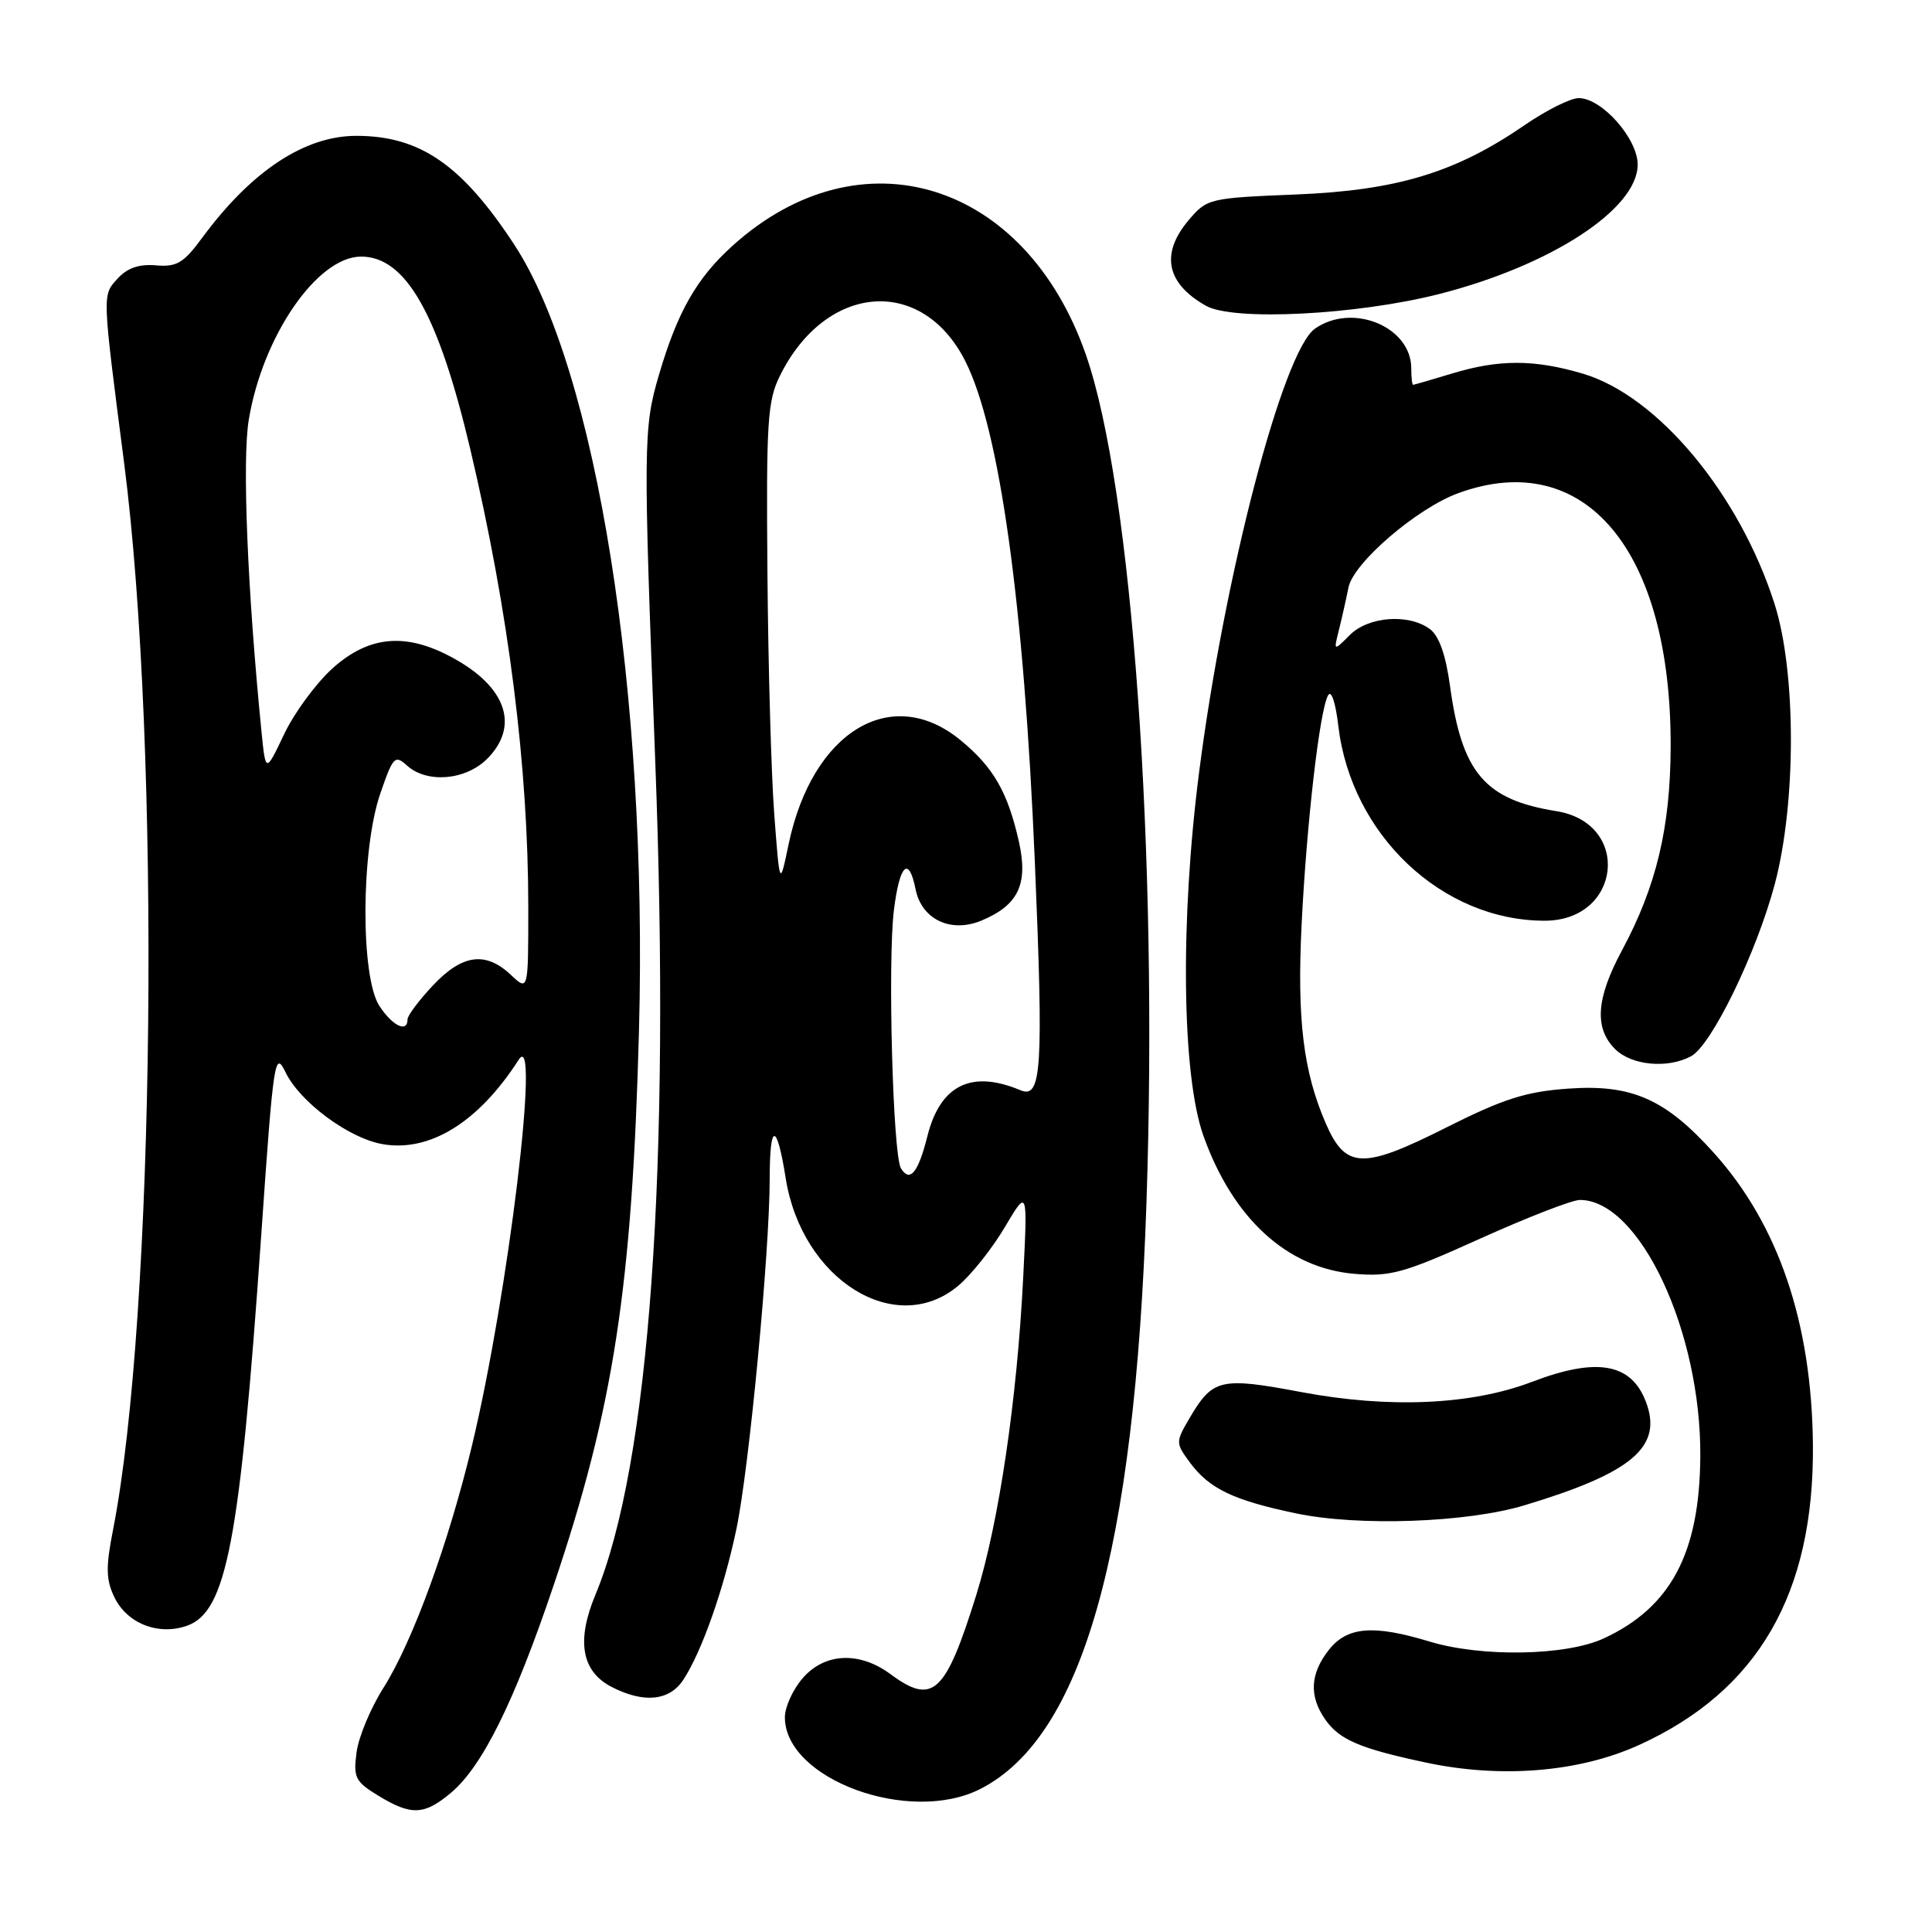<?xml version="1.0" encoding="UTF-8" standalone="no"?>
<!DOCTYPE svg PUBLIC "-//W3C//DTD SVG 1.1//EN" "http://www.w3.org/Graphics/SVG/1.1/DTD/svg11.dtd" >
<svg xmlns="http://www.w3.org/2000/svg" xmlns:xlink="http://www.w3.org/1999/xlink" version="1.1" viewBox="0 0 256 256">
 <g >
 <path fill="currentColor"
d=" M 59.76 237.55 C 63.92 234.05 68.16 225.49 73.38 210.00 C 81.31 186.52 83.77 170.53 84.67 136.50 C 85.85 91.87 79.05 49.07 68.14 32.41 C 61.20 21.83 55.65 18.00 47.22 18.00 C 40.37 18.00 33.33 22.65 26.82 31.47 C 24.33 34.86 23.42 35.40 20.66 35.16 C 18.41 34.97 16.85 35.51 15.57 36.93 C 13.54 39.16 13.52 38.69 16.45 61.37 C 21.33 99.28 20.55 174.40 14.97 202.75 C 14.01 207.64 14.04 209.31 15.14 211.61 C 16.82 215.11 20.95 216.75 24.75 215.43 C 30.02 213.60 31.78 204.37 34.61 163.73 C 36.24 140.23 36.41 139.13 37.85 142.11 C 39.73 145.99 46.11 150.74 50.55 151.58 C 56.85 152.76 63.39 148.75 68.73 140.42 C 71.66 135.86 67.34 171.55 62.55 191.50 C 59.43 204.52 54.66 217.56 50.82 223.63 C 49.13 226.29 47.52 230.14 47.25 232.17 C 46.80 235.54 47.07 236.07 50.13 237.94 C 54.50 240.60 56.21 240.53 59.76 237.55 Z  M 129.91 237.04 C 143.42 230.15 150.35 205.69 151.91 159.44 C 153.48 113.06 150.02 64.61 143.89 47.01 C 135.87 23.97 114.03 17.24 97.06 32.57 C 92.30 36.86 89.75 41.35 87.30 49.72 C 85.24 56.73 85.22 58.89 86.81 100.50 C 88.89 154.76 86.08 194.09 78.89 211.33 C 76.35 217.43 77.06 221.46 81.03 223.52 C 85.30 225.72 88.70 225.39 90.55 222.57 C 92.99 218.85 95.91 210.56 97.57 202.64 C 99.26 194.63 101.99 165.91 101.99 156.08 C 102.00 148.67 102.93 148.68 104.11 156.12 C 106.24 169.58 118.69 177.34 126.98 170.36 C 128.71 168.91 131.48 165.42 133.14 162.61 C 136.17 157.50 136.17 157.50 135.58 169.25 C 134.77 185.46 132.36 201.73 129.35 211.38 C 125.27 224.45 123.61 225.99 117.99 221.83 C 113.86 218.78 109.26 219.00 106.34 222.39 C 105.05 223.89 104.00 226.20 104.00 227.54 C 104.00 235.76 120.54 241.83 129.91 237.04 Z  M 217.14 231.24 C 232.93 224.08 240.40 211.19 240.22 191.44 C 240.07 175.29 235.66 162.29 227.12 152.79 C 220.67 145.61 216.21 143.64 207.76 144.25 C 202.17 144.65 199.20 145.60 191.60 149.42 C 180.53 154.99 178.30 154.91 175.66 148.83 C 172.69 141.96 171.85 135.07 172.47 122.50 C 173.13 109.16 174.84 94.22 175.97 92.15 C 176.39 91.36 176.96 93.02 177.33 96.15 C 179.02 110.61 191.08 122.00 204.68 122.00 C 214.84 122.00 216.22 109.08 206.22 107.48 C 196.75 105.97 193.71 102.40 192.14 90.94 C 191.57 86.75 190.68 84.24 189.45 83.34 C 186.63 81.28 181.32 81.68 178.86 84.14 C 176.71 86.29 176.71 86.29 177.40 83.53 C 177.78 82.01 178.36 79.45 178.68 77.84 C 179.34 74.56 187.78 67.32 193.27 65.33 C 210.03 59.24 221.47 72.95 221.37 99.00 C 221.33 109.68 219.47 117.47 214.92 125.93 C 211.50 132.29 211.22 136.22 214.00 139.00 C 216.18 141.18 220.95 141.63 224.07 139.96 C 226.79 138.51 232.75 126.24 235.17 117.14 C 238.03 106.36 238.01 88.99 235.13 80.00 C 230.47 65.43 219.67 52.47 209.76 49.52 C 203.31 47.61 198.65 47.60 192.41 49.49 C 189.71 50.31 187.39 50.98 187.25 50.99 C 187.11 51.00 187.00 50.02 187.00 48.81 C 187.00 43.29 179.20 40.07 174.24 43.55 C 170.00 46.52 162.24 76.20 158.89 102.30 C 156.36 121.99 156.60 142.47 159.46 150.50 C 163.37 161.47 170.57 168.05 179.48 168.79 C 184.26 169.19 186.03 168.69 196.16 164.11 C 202.40 161.30 208.33 158.99 209.35 159.00 C 217.25 159.01 225.42 176.41 225.30 193.00 C 225.21 205.80 221.39 212.99 212.50 217.10 C 207.52 219.41 196.32 219.61 189.41 217.51 C 181.97 215.25 178.50 215.54 176.07 218.63 C 173.59 221.79 173.44 224.75 175.60 227.84 C 177.49 230.54 180.20 231.69 189.00 233.56 C 198.94 235.67 209.24 234.82 217.14 231.24 Z  M 202.00 199.46 C 216.31 195.15 220.36 191.70 218.09 185.74 C 216.14 180.62 211.59 179.82 203.00 183.10 C 194.98 186.17 184.07 186.65 172.44 184.46 C 161.71 182.44 160.69 182.68 157.61 187.93 C 155.76 191.10 155.76 191.20 157.70 193.83 C 160.25 197.27 163.47 198.81 171.78 200.54 C 180.04 202.27 194.38 201.76 202.00 199.46 Z  M 190.70 38.96 C 205.52 35.18 217.00 27.69 217.00 21.81 C 217.00 18.36 212.25 13.00 209.19 13.00 C 208.11 13.00 204.88 14.61 202.02 16.58 C 192.88 22.87 185.09 25.23 171.73 25.77 C 160.18 26.24 159.93 26.30 157.48 29.20 C 153.75 33.63 154.54 37.54 159.78 40.51 C 163.38 42.57 179.77 41.74 190.70 38.96 Z  M 50.27 133.29 C 47.76 129.45 47.82 112.63 50.38 105.19 C 52.07 100.25 52.33 99.98 53.93 101.44 C 56.58 103.83 61.69 103.40 64.55 100.55 C 68.71 96.38 67.24 91.39 60.71 87.57 C 54.17 83.74 49.06 84.05 44.04 88.58 C 41.86 90.55 38.98 94.47 37.64 97.30 C 35.20 102.43 35.20 102.43 34.65 96.96 C 32.78 78.16 32.08 60.98 32.96 55.64 C 34.80 44.52 42.04 34.00 47.85 34.00 C 53.77 34.00 58.08 41.59 62.31 59.50 C 67.41 81.11 70.00 101.54 70.00 120.28 C 70.00 131.35 70.00 131.35 67.69 129.17 C 64.34 126.03 61.26 126.44 57.37 130.57 C 55.52 132.54 54.00 134.56 54.00 135.07 C 54.00 136.90 52.01 135.95 50.27 133.29 Z  M 119.38 154.81 C 118.31 153.08 117.61 127.29 118.45 120.58 C 119.20 114.53 120.42 113.35 121.31 117.80 C 122.11 121.82 125.96 123.67 130.03 121.99 C 134.94 119.95 136.27 117.16 135.01 111.52 C 133.53 104.96 131.65 101.68 127.29 98.09 C 118.14 90.55 107.62 96.91 104.49 111.89 C 103.32 117.50 103.32 117.50 102.60 108.00 C 102.20 102.78 101.79 88.38 101.69 76.00 C 101.52 55.83 101.69 53.11 103.36 49.76 C 109.45 37.51 122.18 36.52 127.90 47.84 C 132.46 56.85 135.68 80.04 137.12 114.15 C 138.28 141.72 138.03 145.65 135.21 144.46 C 128.72 141.73 124.59 143.77 122.89 150.53 C 121.66 155.41 120.57 156.73 119.38 154.81 Z "/>
</g>
</svg>